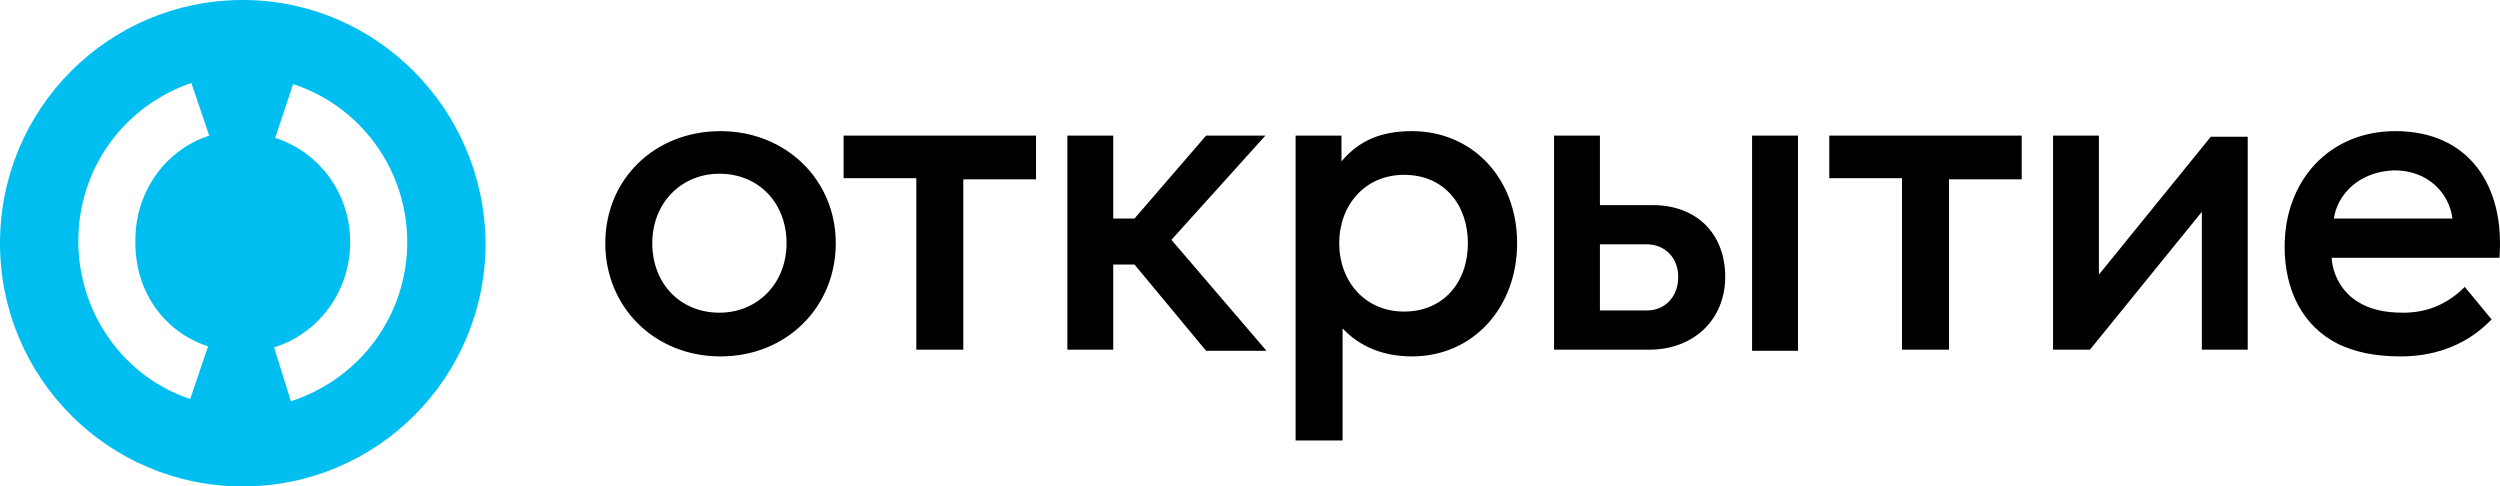 <svg width="221" height="43" viewBox="0 0 221 43" fill="none" xmlns="http://www.w3.org/2000/svg">
<path d="M21.462 0C9.594 0 0 9.611 0 21.5C0 33.389 9.594 43 21.462 43C33.33 43 42.924 33.389 42.924 21.5C42.825 9.611 33.231 0 21.462 0ZM18.396 30.615L16.814 35.272C10.879 33.29 6.923 27.643 6.923 21.302C6.923 14.961 10.879 9.412 16.913 7.332L18.495 11.989C14.539 13.277 11.967 17.041 11.967 21.203C11.868 25.661 14.44 29.327 18.396 30.615ZM25.715 35.47L24.231 30.714C28.286 29.426 30.957 25.661 30.957 21.401C30.957 17.141 28.286 13.475 24.33 12.187L25.913 7.431C31.946 9.412 36.001 15.06 36.001 21.401C36.001 27.841 31.847 33.489 25.715 35.47Z" fill="#00BEF0"/>
<path d="M217.885 25.364L220.259 28.237C217.786 30.813 214.72 31.506 212.247 31.506C209.874 31.506 208.192 31.11 206.709 30.417C203.544 28.831 201.962 25.661 201.962 21.797C201.962 15.951 205.918 11.592 211.753 11.592C218.281 11.592 221.445 16.447 220.951 22.788H206.115C206.214 24.373 207.105 25.859 208.39 26.652C209.478 27.345 210.764 27.642 212.445 27.642C214.324 27.642 216.204 27.048 217.885 25.364ZM206.313 19.32H216.797C216.5 17.041 214.621 15.059 211.654 15.059C208.489 15.159 206.61 17.239 206.313 19.32ZM106.619 31.011H111.96L103.553 21.202L111.861 11.988H106.619L100.289 19.32H98.41V11.988H94.355V30.912H98.41V23.382H100.289L106.619 31.011ZM124.125 15.456C120.663 15.456 118.388 18.131 118.388 21.5C118.388 24.868 120.663 27.543 124.125 27.543C127.586 27.543 129.762 24.967 129.762 21.5C129.762 18.131 127.685 15.456 124.125 15.456ZM124.817 11.592C130.158 11.592 134.114 15.753 134.114 21.5C134.114 27.147 130.257 31.506 124.817 31.506C122.246 31.506 120.169 30.615 118.685 29.03V38.937H114.531V11.988H118.586V14.267C120.169 12.384 122.147 11.592 124.817 11.592ZM178.62 11.988H161.708V15.753H168.137V30.912H172.291V15.852H178.719V11.988H178.62ZM91.487 11.988H74.574V15.753H81.003V30.912H85.157V15.852H91.586V11.988H91.487ZM69.53 21.5C69.53 17.933 67.058 15.357 63.596 15.357C60.233 15.357 57.662 17.933 57.662 21.5C57.662 25.067 60.134 27.642 63.596 27.642C66.959 27.642 69.53 25.067 69.53 21.5ZM53.508 21.5C53.508 15.852 57.86 11.592 63.695 11.592C69.431 11.592 73.882 15.852 73.882 21.5C73.882 27.147 69.53 31.506 63.695 31.506C57.86 31.506 53.508 27.147 53.508 21.5ZM198.698 11.988V30.912H194.643V18.725L184.752 30.912H181.489V11.988H185.544V24.274L195.434 12.087H198.698V11.988ZM158.939 31.011H154.884V11.988H158.939V31.011ZM148.356 24.472C148.356 22.788 147.169 21.599 145.587 21.599H141.433V27.444H145.587C147.169 27.444 148.356 26.255 148.356 24.472ZM152.51 24.472C152.51 28.237 149.741 30.912 145.785 30.912H137.378V11.988H141.433V18.131H146.081C150.037 18.131 152.51 20.707 152.51 24.472Z" fill="black"/>
</svg>
